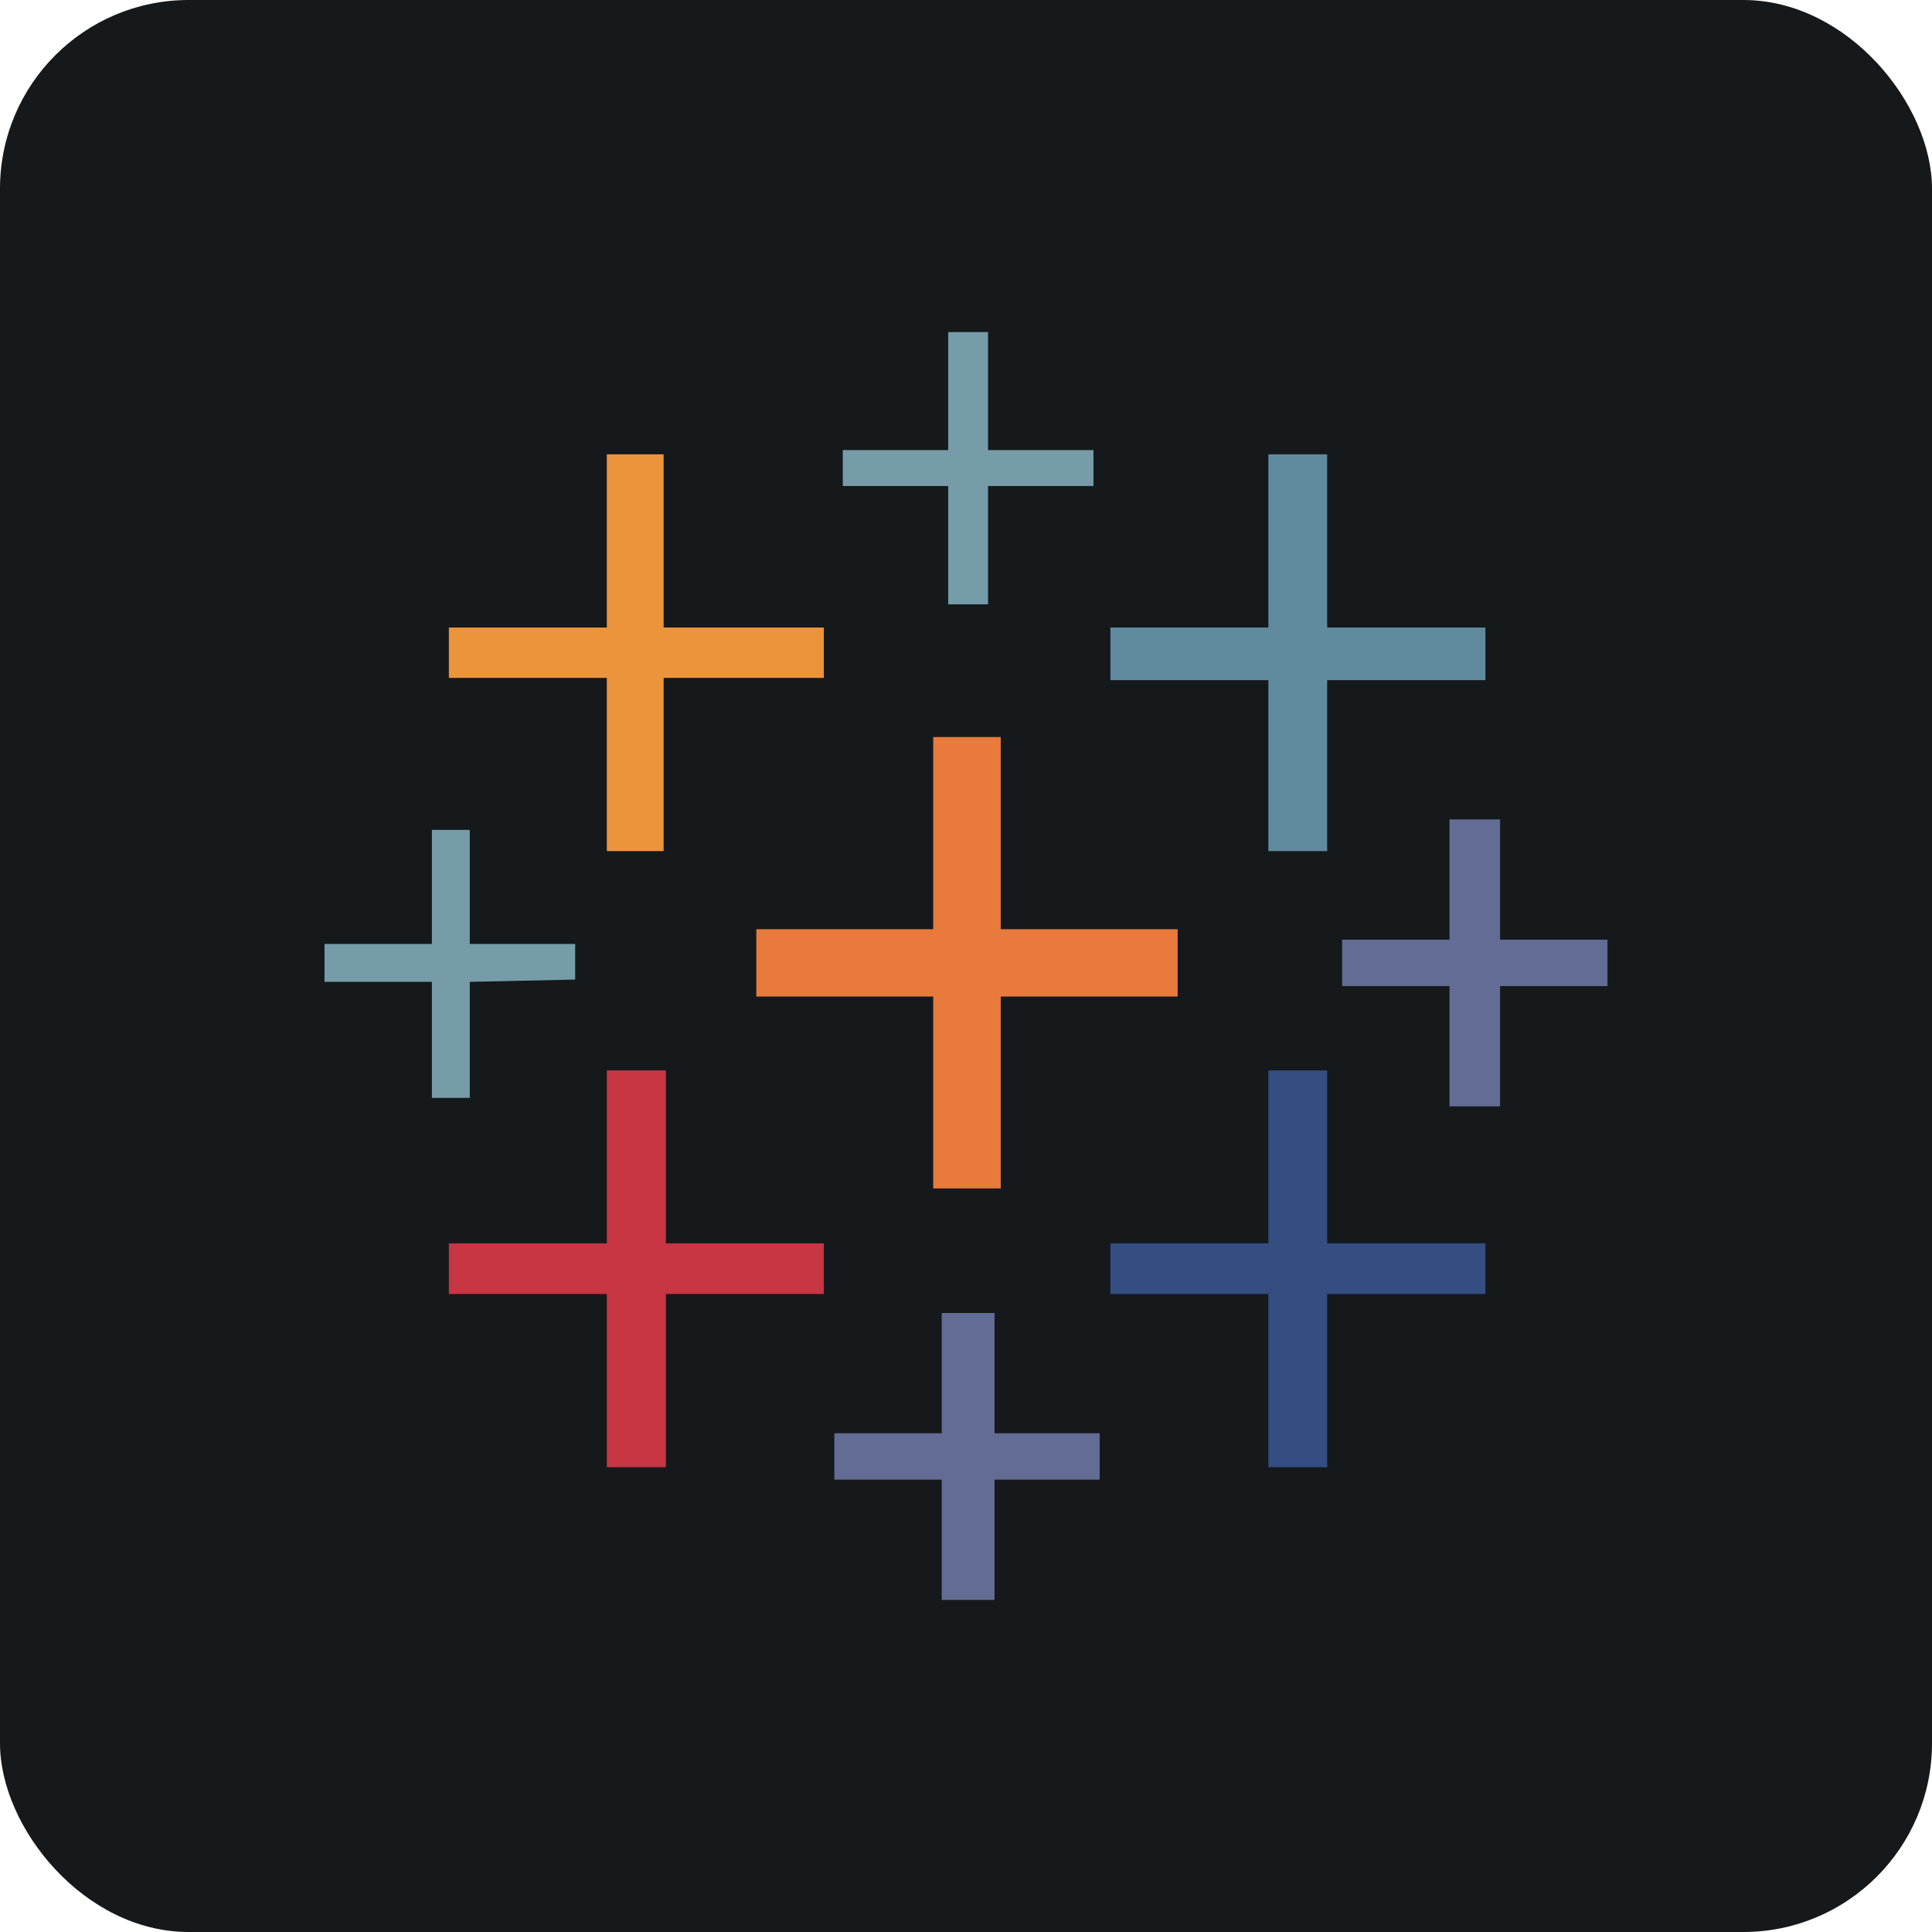 <svg width="256" height="256" title="Tableau" viewBox="0 0 256 256" fill="none" xmlns="http://www.w3.org/2000/svg" id="tableau">
<style>
#tableau {
    rect {fill: #15191C}

    @media (prefers-color-scheme: light) {
        rect {fill: #F4F2ED}
    }
}
</style>
<rect width="256" height="256" rx="25" fill="#15191C"/>
<path d="M156.046 123.125H132.606V97.662H123.656V123.125H100.216V132.05H123.656V157.475H132.606V132.05H156.046" fill="#E87A3C"/>
<path d="M109.165 164.75H88.234V141.837H80.407V164.75H59.476V171.462H80.407V194.413H88.234V171.462H109.165" fill="#C83543"/>
<path d="M196.824 83.15H175.855V60.2H168.066V83.15H147.134V90.125H168.066V112.775H175.855V90.125H196.824" fill="#608B9E"/>
<path d="M145.711 189.913H131.782V173.975H124.78V189.913H110.551V196.062H124.78V212H131.782V196.062H145.711" fill="#626C94"/>
<path d="M109.165 83.15H87.934V60.2H80.407V83.15H59.476V89.825H80.407V112.775H87.934V89.825H109.165" fill="#EB943C"/>
<path d="M213 124.512H198.771V108.575H192.068V124.512H177.839V130.663H192.068V146.6H198.771V130.663H213" fill="#626C94"/>
<path d="M196.824 164.75H175.855V141.837H168.066V164.75H147.134V171.462H168.066V194.413H175.855V171.462H196.824" fill="#344E82"/>
<path d="M144.888 59.638H130.921V44H125.641V59.638H111.674V64.4H125.641V80.075H130.921V64.4H144.888" fill="#759CA8"/>
<path d="M76.214 125.075H62.247V109.962H57.229V125.075H43V130.1H57.229V145.475H62.247V130.1L76.214 129.8" fill="#759CA8"/>
</svg>